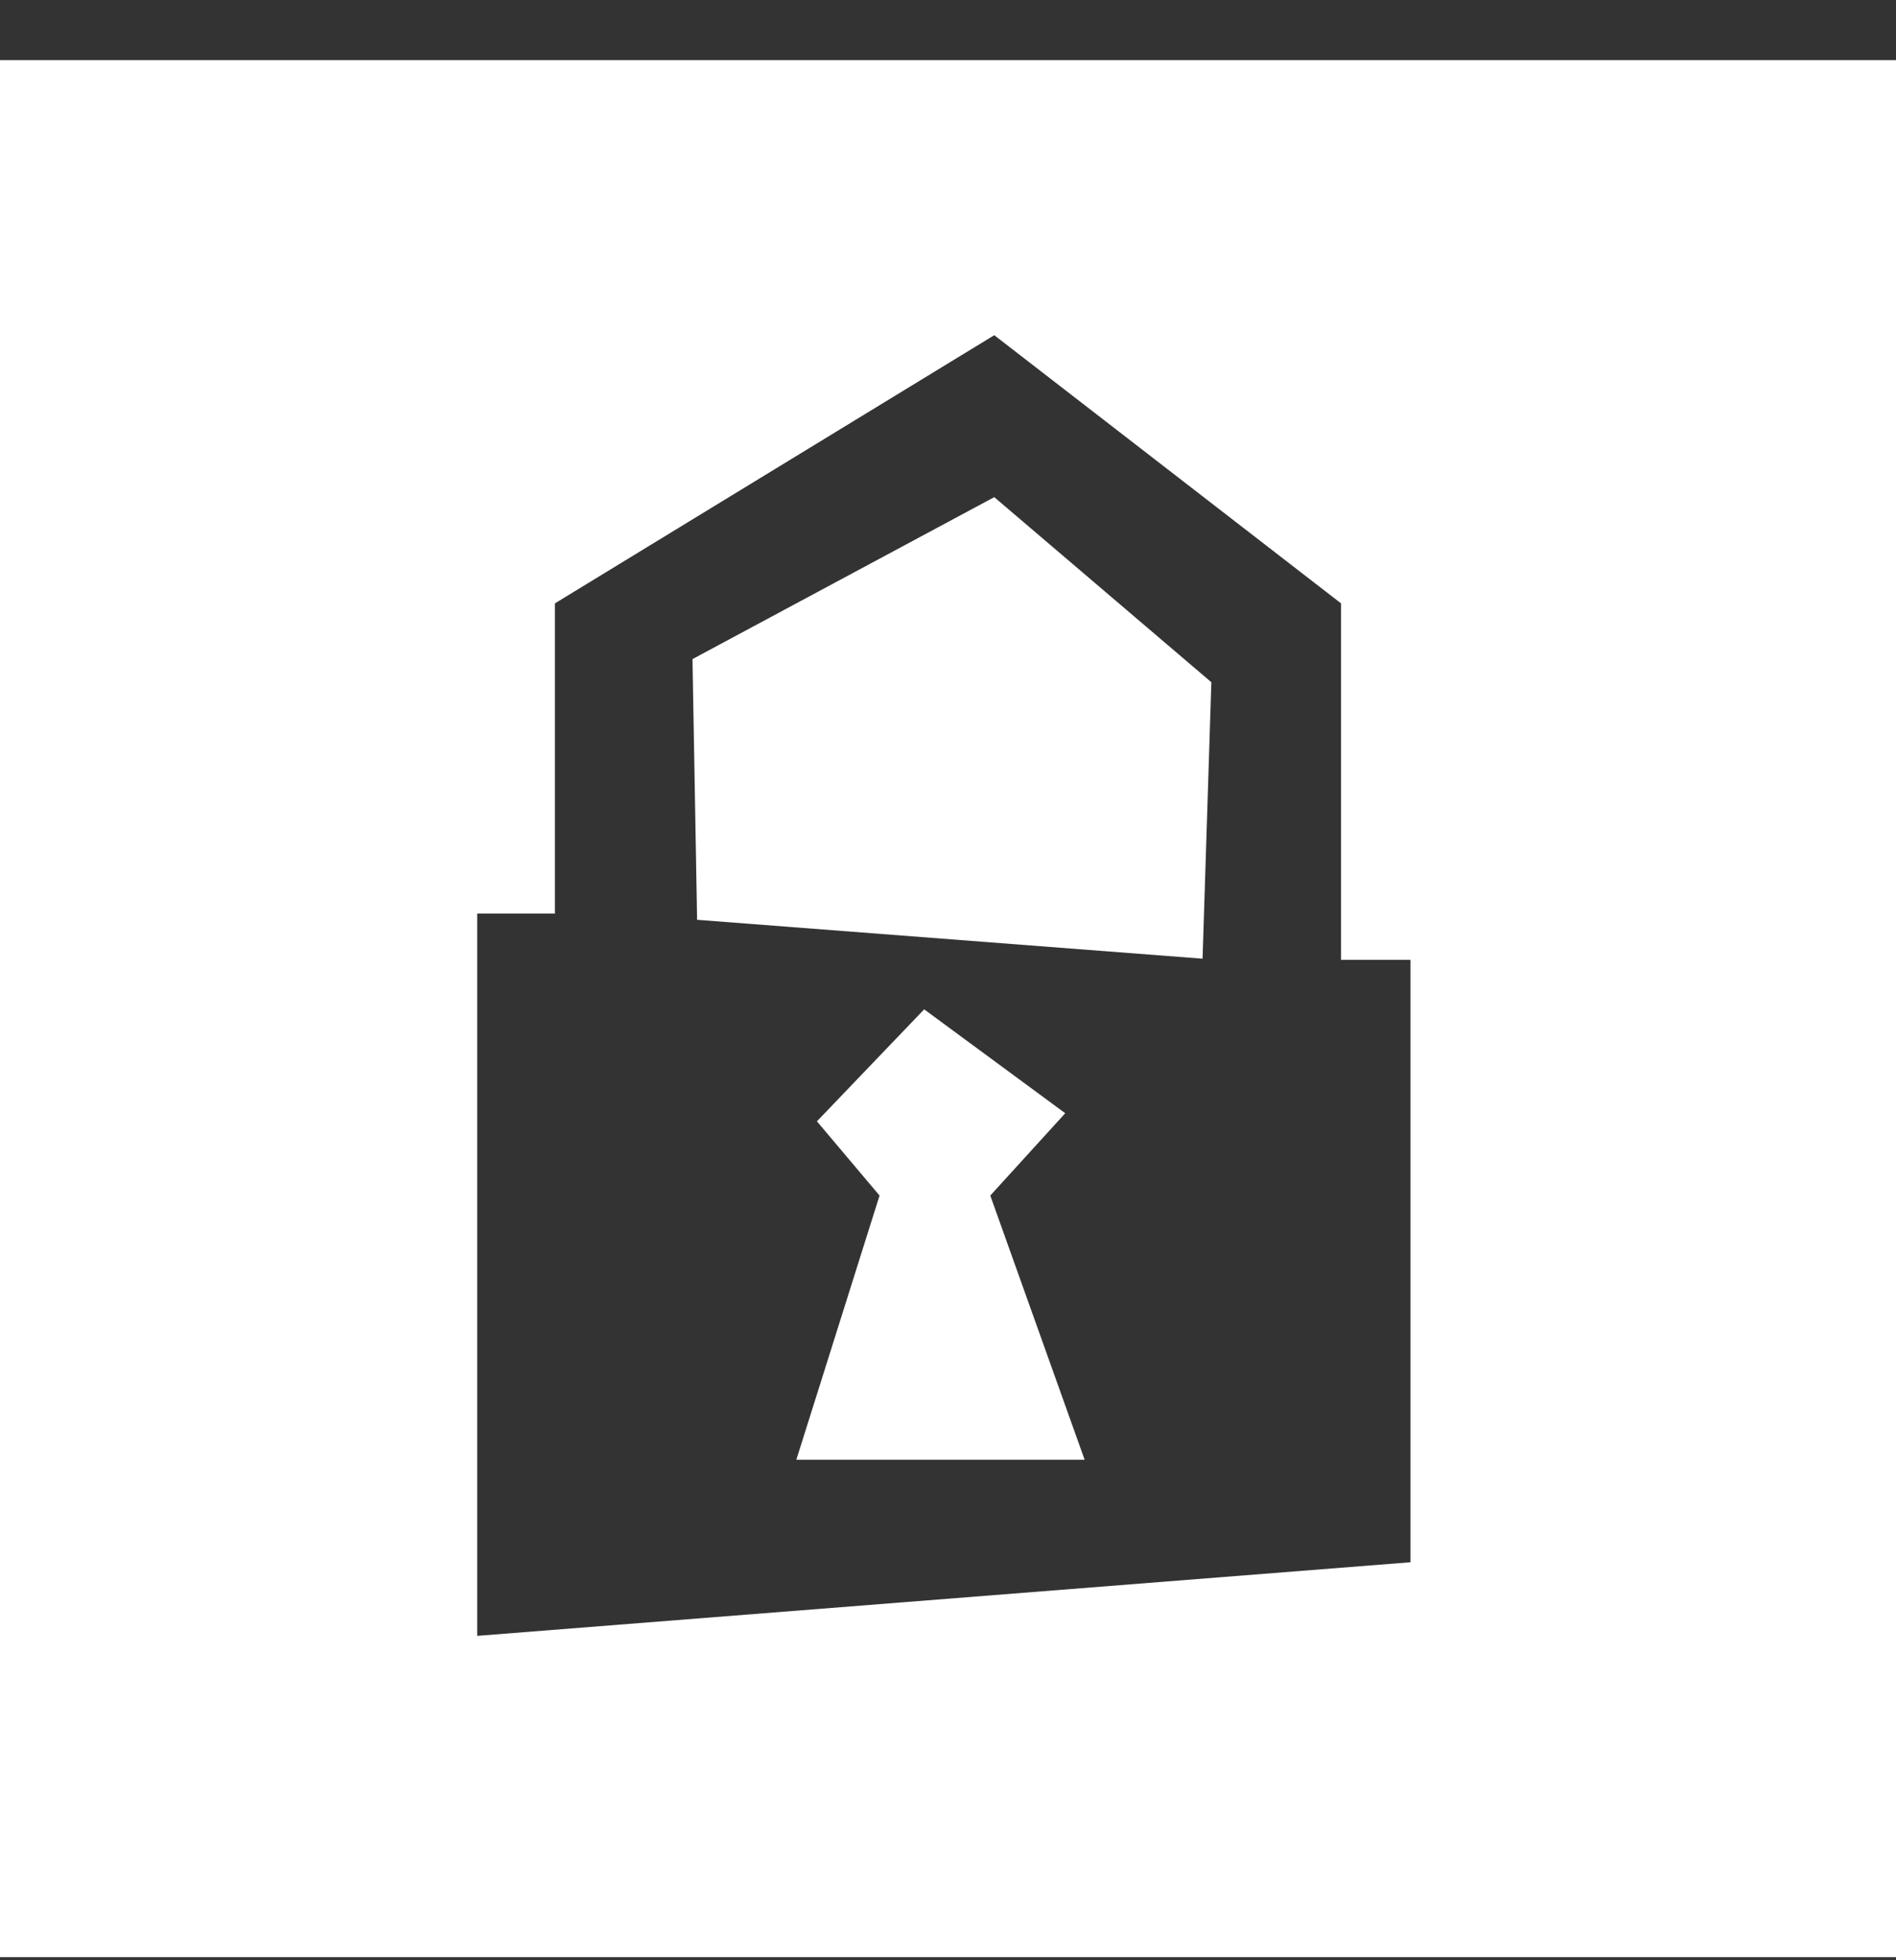 <?xml version="1.0" encoding="UTF-8"?>
<svg width="30px" height="31px" viewBox="0 0 30 31" version="1.1" xmlns="http://www.w3.org/2000/svg" xmlns:xlink="http://www.w3.org/1999/xlink">
    <rect x="0" y="0" width="30" height="31" fill="#333333" stroke="none"/>
    <!-- Generator: Sketch 43.2 (39069) - http://www.bohemiancoding.com/sketch -->
    <title>Combined Shape</title>
    <desc>Created with Sketch.</desc>
    <defs></defs>
    <g id="style" stroke="none" stroke-width="1" fill="none" fill-rule="evenodd">
        <path d="M0,30.951 L0,0.951 L30,0.951 L30,30.951 L0,30.951 Z M19.028,15.161 L11.03,14.546 L10.957,10.423 L15.732,7.862 L19.167,10.789 L19.028,15.161 Z M12.6,23.085 L13.917,18.907 L12.926,17.733 L14.623,15.962 L16.855,17.605 L15.669,18.907 L17.162,23.085 L12.6,23.085 Z M21.219,15.179 L21.219,9.542 L15.732,5.301 L8.78,9.542 L8.78,14.448 L7.551,14.448 L7.551,25.87 L22.317,24.706 L22.317,15.179 L21.219,15.179 Z" id="Combined-Shape" fill="#FFFFFF"></path>
    </g>
</svg>